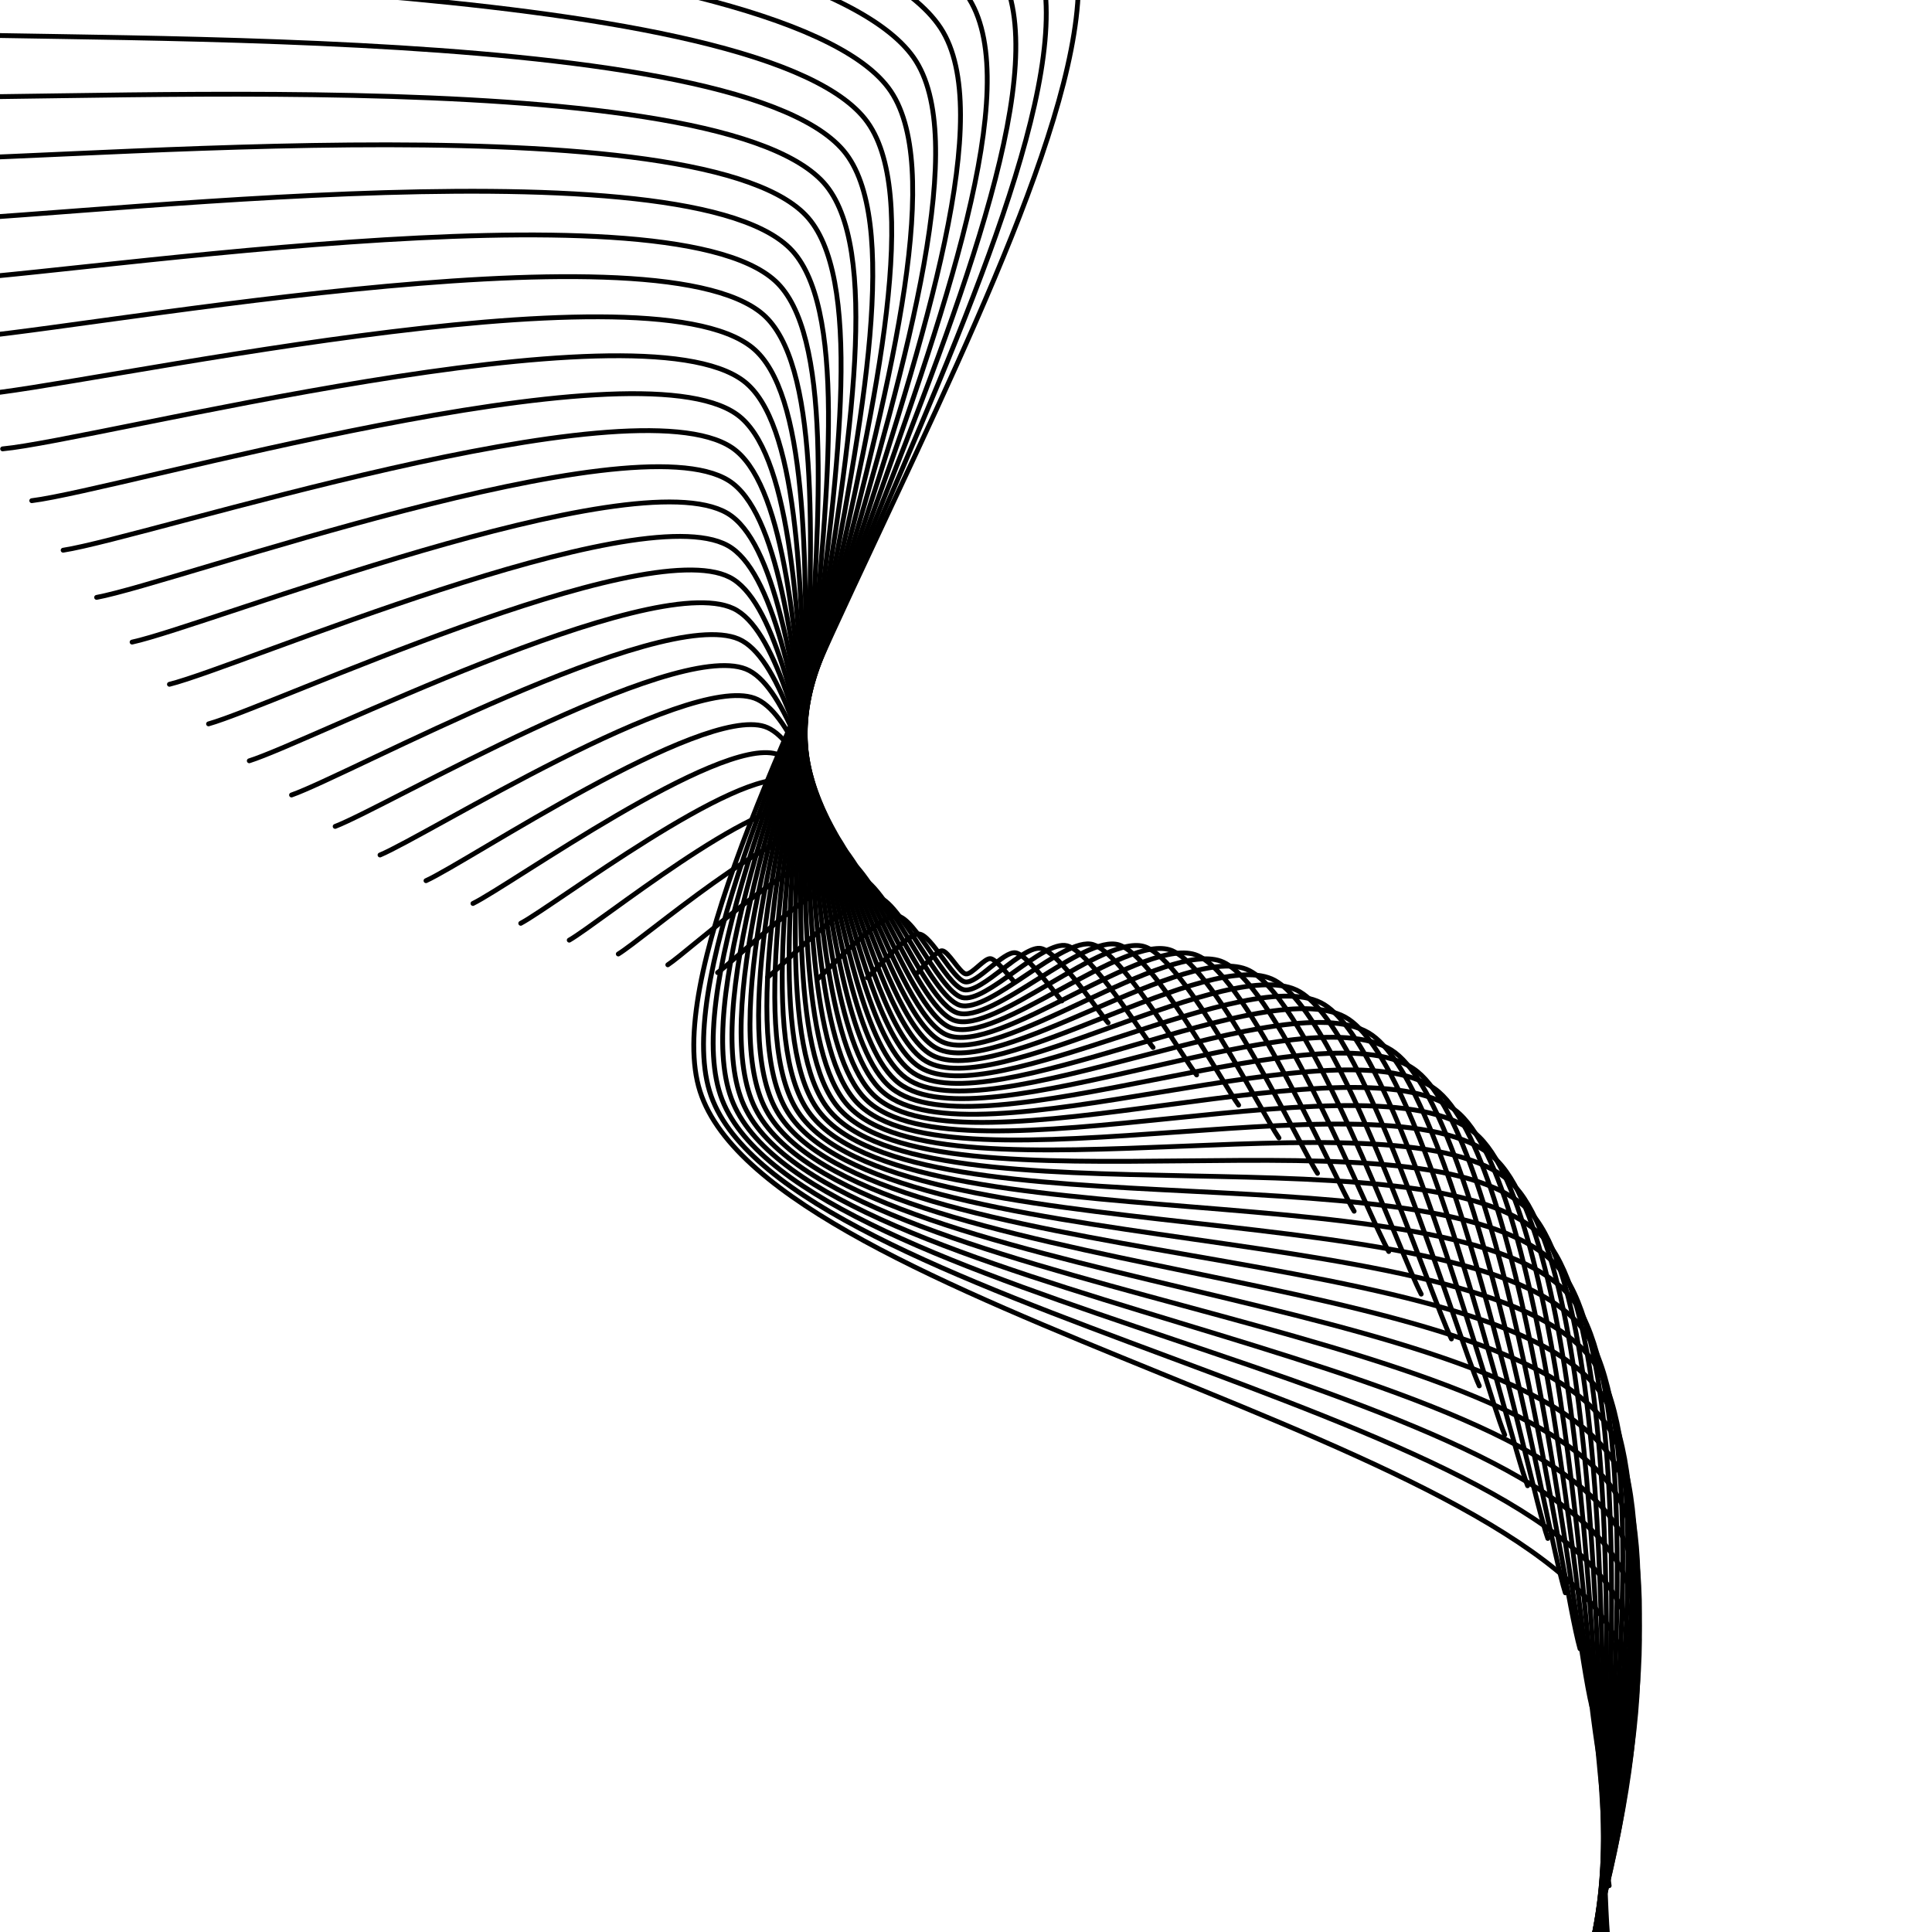 <svg xmlns="http://www.w3.org/2000/svg" version="1.1" xmlnsXlink="http://www.w3.org/1999/xlink" xmlnssvgjs="http://svgjs.dev/svgjs" viewBox="0 0 800 800" opacity="1"><defs><linearGradient x1="50%" y1="0%" x2="50%" y2="100%" id="wwwhirl-grad"><stop stop-color="hsla(219, 73%, 55%, 1.00)" stop-opacity="1" offset="45%"></stop><stop stop-color="hsla(0, 0%, 0%, 0.00)" stop-opacity="1" offset="100%"></stop></linearGradient></defs><g stroke-width="2" stroke="url(#wwwhirl-grad)" fill="none" stroke-linecap="round"><path d="M-349.25 535.805C-302.422 491.026 -68.281 179.326 25.375 177.57C119.031 175.814 306.344 509.464 400 521.757C493.656 534.049 680.969 263.324 774.625 275.909C868.281 288.494 1102.422 579.121 1149.25 622.437 " transform="rotate(64.75, 400, 400)"></path><path d="M-329 532.135C-283.438 488.565 -55.625 185.29 35.5 183.581C126.625 181.873 308.875 506.506 400 518.466C491.125 530.426 673.375 267.018 764.5 279.263C855.625 291.508 1083.438 574.28 1129 616.425 " transform="rotate(63, 400, 400)"></path><path d="M-308.75 528.464C-264.453 486.105 -42.969 191.254 45.625 189.593C134.219 187.932 311.406 503.547 400 515.175C488.594 526.803 665.781 270.712 754.375 282.617C842.969 294.521 1064.453 569.439 1108.75 610.413 " transform="rotate(61.25, 400, 400)"></path><path d="M-288.5 524.794C-245.469 483.645 -30.312 197.218 55.75 195.605C141.812 193.991 313.938 500.589 400 511.884C486.062 523.18 658.188 274.406 744.25 285.97C830.312 297.535 1045.469 564.598 1088.5 604.402 " transform="rotate(59.5, 400, 400)"></path><path d="M-268.25 521.123C-226.484 481.185 -17.656 203.183 65.875 201.616C149.406 200.05 316.469 497.63 400 508.594C483.531 519.557 650.594 278.1 734.125 289.324C817.656 300.549 1026.484 559.757 1068.25 598.39 " transform="rotate(57.75, 400, 400)"></path><path d="M-248 517.453C-207.5 478.725 -5 209.147 76 207.628C157 206.109 319 494.672 400 505.303C481 515.934 643 281.794 724 292.678C805 303.562 1007.5 554.915 1048 592.378 " transform="rotate(56, 400, 400)"></path><path d="M-227.75 513.783C-188.516 476.265 7.656 215.111 86.125 213.64C164.594 212.168 321.531 491.713 400 502.012C478.469 512.311 635.406 285.488 713.875 296.032C792.344 306.576 988.516 550.074 1027.75 586.366 " transform="rotate(54.25, 400, 400)"></path><path d="M-207.5 510.112C-169.531 473.805 20.312 221.075 96.25 219.651C172.188 218.227 324.062 488.755 400 498.722C475.938 508.688 627.812 289.182 703.75 299.386C779.688 309.59 969.531 545.233 1007.5 580.354 " transform="rotate(52.5, 400, 400)"></path><path d="M-187.25 506.442C-150.547 471.344 32.969 227.039 106.375 225.663C179.781 224.286 326.594 485.796 400 495.431C473.406 505.065 620.219 292.875 693.625 302.739C767.031 312.603 950.547 540.392 987.25 574.343 " transform="rotate(50.75, 400, 400)"></path><path d="M-167 502.771C-131.562 468.884 45.625 233.003 116.5 231.674C187.375 230.346 329.125 482.838 400 492.14C470.875 501.442 612.625 296.569 683.5 306.093C754.375 315.617 931.562 535.551 967 568.331 " transform="rotate(49, 400, 400)"></path><path d="M-146.75 499.101C-112.578 466.424 58.281 238.968 126.625 237.686C194.969 236.405 331.656 479.879 400 488.849C468.344 497.82 605.031 300.263 673.375 309.447C741.719 318.631 912.578 530.71 946.75 562.319 " transform="rotate(47.25, 400, 400)"></path><path d="M-126.5 495.431C-93.594 463.964 70.938 244.932 136.75 243.698C202.562 242.464 334.188 476.921 400 485.559C465.812 494.197 597.438 303.957 663.25 312.801C729.062 321.644 893.594 525.869 926.5 556.307 " transform="rotate(45.5, 400, 400)"></path><path d="M-106.25 491.76C-74.609 461.504 83.594 250.896 146.875 249.709C210.156 248.523 336.719 473.962 400 482.268C463.281 490.574 589.844 307.651 653.125 316.155C716.406 324.658 874.609 521.028 906.25 550.295 " transform="rotate(43.75, 400, 400)"></path><path d="M-86 488.09C-55.625 459.044 96.25 256.86 157 255.721C217.75 254.582 339.25 471.004 400 478.977C460.75 486.951 582.25 311.345 643 319.508C703.75 327.672 855.625 516.187 886 544.283 " transform="rotate(42, 400, 400)"></path><path d="M-65.75 484.419C-36.641 456.583 108.906 262.824 167.125 261.733C225.344 260.641 341.781 468.045 400 475.687C458.219 483.328 574.656 315.039 632.875 322.862C691.094 330.685 836.641 511.346 865.75 538.272 " transform="rotate(40.25, 400, 400)"></path><path d="M-45.5 480.749C-17.656 454.123 121.562 268.788 177.25 267.744C232.938 266.7 344.312 465.087 400 472.396C455.688 479.705 567.062 318.733 622.75 326.216C678.438 333.699 817.656 506.504 845.5 532.26 " transform="rotate(38.5, 400, 400)"></path><path d="M-25.25 477.079C1.328 451.663 134.219 274.753 187.375 273.756C240.531 272.759 346.844 462.128 400 469.105C453.156 476.082 559.469 322.427 612.625 329.57C665.781 336.713 798.672 501.663 825.25 526.248 " transform="rotate(36.75, 400, 400)"></path><path d="M-5 473.408C20.312 449.203 146.875 280.717 197.5 279.767C248.125 278.818 349.375 459.17 400 465.814C450.625 472.459 551.875 326.121 602.5 332.924C653.125 339.726 779.688 496.822 805 520.236 " transform="rotate(35, 400, 400)"></path><path d="M15.25 469.738C39.297 446.743 159.531 286.681 207.625 285.779C255.719 284.877 351.906 456.211 400 462.524C448.094 468.836 544.281 329.815 592.375 336.278C640.469 342.74 760.703 491.981 784.75 514.224 " transform="rotate(33.25, 400, 400)"></path><path d="M35.5 466.067C58.281 444.283 172.188 292.645 217.75 291.791C263.312 290.936 354.438 453.253 400 459.233C445.562 465.213 536.688 333.509 582.25 339.631C627.812 345.754 741.719 487.14 764.5 508.213 " transform="rotate(31.5, 400, 400)"></path><path d="M55.75 462.397C77.266 441.823 184.844 298.609 227.875 297.802C270.906 296.996 356.969 450.294 400 455.942C443.031 461.59 529.094 337.203 572.125 342.985C615.156 348.768 722.734 482.299 744.25 502.201 " transform="rotate(29.75, 400, 400)"></path><path d="M76 458.726C96.25 439.362 197.5 304.573 238 303.814C278.5 303.055 359.5 447.336 400 452.651C440.5 457.967 521.5 340.897 562 346.339C602.5 351.781 703.75 477.458 724 496.189 " transform="rotate(28, 400, 400)"></path><path d="M96.25 455.056C115.234 436.902 210.156 310.538 248.125 309.826C286.094 309.114 362.031 444.377 400 449.361C437.969 454.344 513.906 344.591 551.875 349.693C589.844 354.795 684.766 472.617 703.75 490.177 " transform="rotate(26.25, 400, 400)"></path><path d="M116.5 451.386C134.219 434.442 222.812 316.502 258.25 315.837C293.688 315.173 364.562 441.419 400 446.07C435.438 450.721 506.312 348.285 541.75 353.047C577.188 357.809 665.781 467.776 683.5 484.165 " transform="rotate(24.5, 400, 400)"></path><path d="M136.75 447.715C153.203 431.982 235.469 322.466 268.375 321.849C301.281 321.232 367.094 438.46 400 442.779C432.906 447.098 498.719 351.979 531.625 356.4C564.531 360.822 646.797 462.934 663.25 478.154 " transform="rotate(22.75, 400, 400)"></path><path d="M157 444.045C172.188 429.522 248.125 328.43 278.5 327.86C308.875 327.291 369.625 435.502 400 439.489C430.375 443.475 491.125 355.673 521.5 359.754C551.875 363.836 627.812 458.093 643 472.142 " transform="rotate(21, 400, 400)"></path><path d="M177.25 440.374C191.172 427.062 260.781 334.394 288.625 333.872C316.469 333.35 372.156 432.543 400 436.198C427.844 439.852 483.531 359.367 511.375 363.108C539.219 366.85 608.828 453.252 622.75 466.13 " transform="rotate(19.25, 400, 400)"></path><path d="M197.5 436.704C210.156 424.602 273.438 340.358 298.75 339.884C324.062 339.409 374.688 429.585 400 432.907C425.312 436.229 475.938 363.061 501.25 366.462C526.562 369.863 589.844 448.411 602.5 460.118 " transform="rotate(17.5, 400, 400)"></path><path d="M217.75 433.034C229.141 422.141 286.094 346.323 308.875 345.895C331.656 345.468 377.219 426.626 400 429.616C422.781 432.607 468.344 366.754 491.125 369.816C513.906 372.877 570.859 443.57 582.25 454.106 " transform="rotate(15.75, 400, 400)"></path><path d="M238 429.363C248.125 419.681 298.75 352.287 319 351.907C339.25 351.527 379.75 423.668 400 426.326C420.25 428.984 460.75 370.448 481 373.169C501.25 375.891 551.875 438.729 562 448.094 " transform="rotate(14, 400, 400)"></path><path d="M258.25 425.693C267.109 417.221 311.406 358.251 329.125 357.919C346.844 357.586 382.281 420.709 400 423.035C417.719 425.361 453.156 374.142 470.875 376.523C488.594 378.904 532.891 433.888 541.75 442.083 " transform="rotate(12.25, 400, 400)"></path><path d="M278.5 422.022C286.094 414.761 324.062 364.215 339.25 363.93C354.438 363.645 384.812 417.751 400 419.744C415.188 421.738 445.562 377.836 460.75 379.877C475.938 381.918 513.906 429.047 521.5 436.071 " transform="rotate(10.5, 400, 400)"></path><path d="M298.75 418.352C305.078 412.301 336.719 370.179 349.375 369.942C362.031 369.705 387.344 414.792 400 416.454C412.656 418.115 437.969 381.53 450.625 383.231C463.281 384.932 494.922 424.206 501.25 430.059 " transform="rotate(8.75, 400, 400)"></path><path d="M319 414.682C324.062 409.841 349.375 376.143 359.5 375.953C369.625 375.764 389.875 411.834 400 413.163C410.125 414.492 430.375 385.224 440.5 386.585C450.625 387.945 475.938 419.364 481 424.047 " transform="rotate(7, 400, 400)"></path><path d="M339.25 411.011C343.047 407.38 362.031 382.108 369.625 381.965C377.219 381.823 392.406 408.875 400 409.872C407.594 410.869 422.781 388.918 430.375 389.939C437.969 390.959 456.953 414.523 460.75 418.035 " transform="rotate(5.25, 400, 400)"></path><path d="M359.5 407.341C362.031 404.92 374.688 388.072 379.75 387.977C384.812 387.882 394.938 405.917 400 406.581C405.062 407.246 415.188 392.612 420.25 393.292C425.312 393.973 437.969 409.682 440.5 412.024 " transform="rotate(3.5, 400, 400)"></path><path d="M379.75 403.67C381.016 402.46 387.344 394.036 389.875 393.988C392.406 393.941 397.469 402.958 400 403.291C402.531 403.623 407.594 396.306 410.125 396.646C412.656 396.986 418.984 404.841 420.25 406.012 " transform="rotate(1.75, 400, 400)"></path></g></svg>